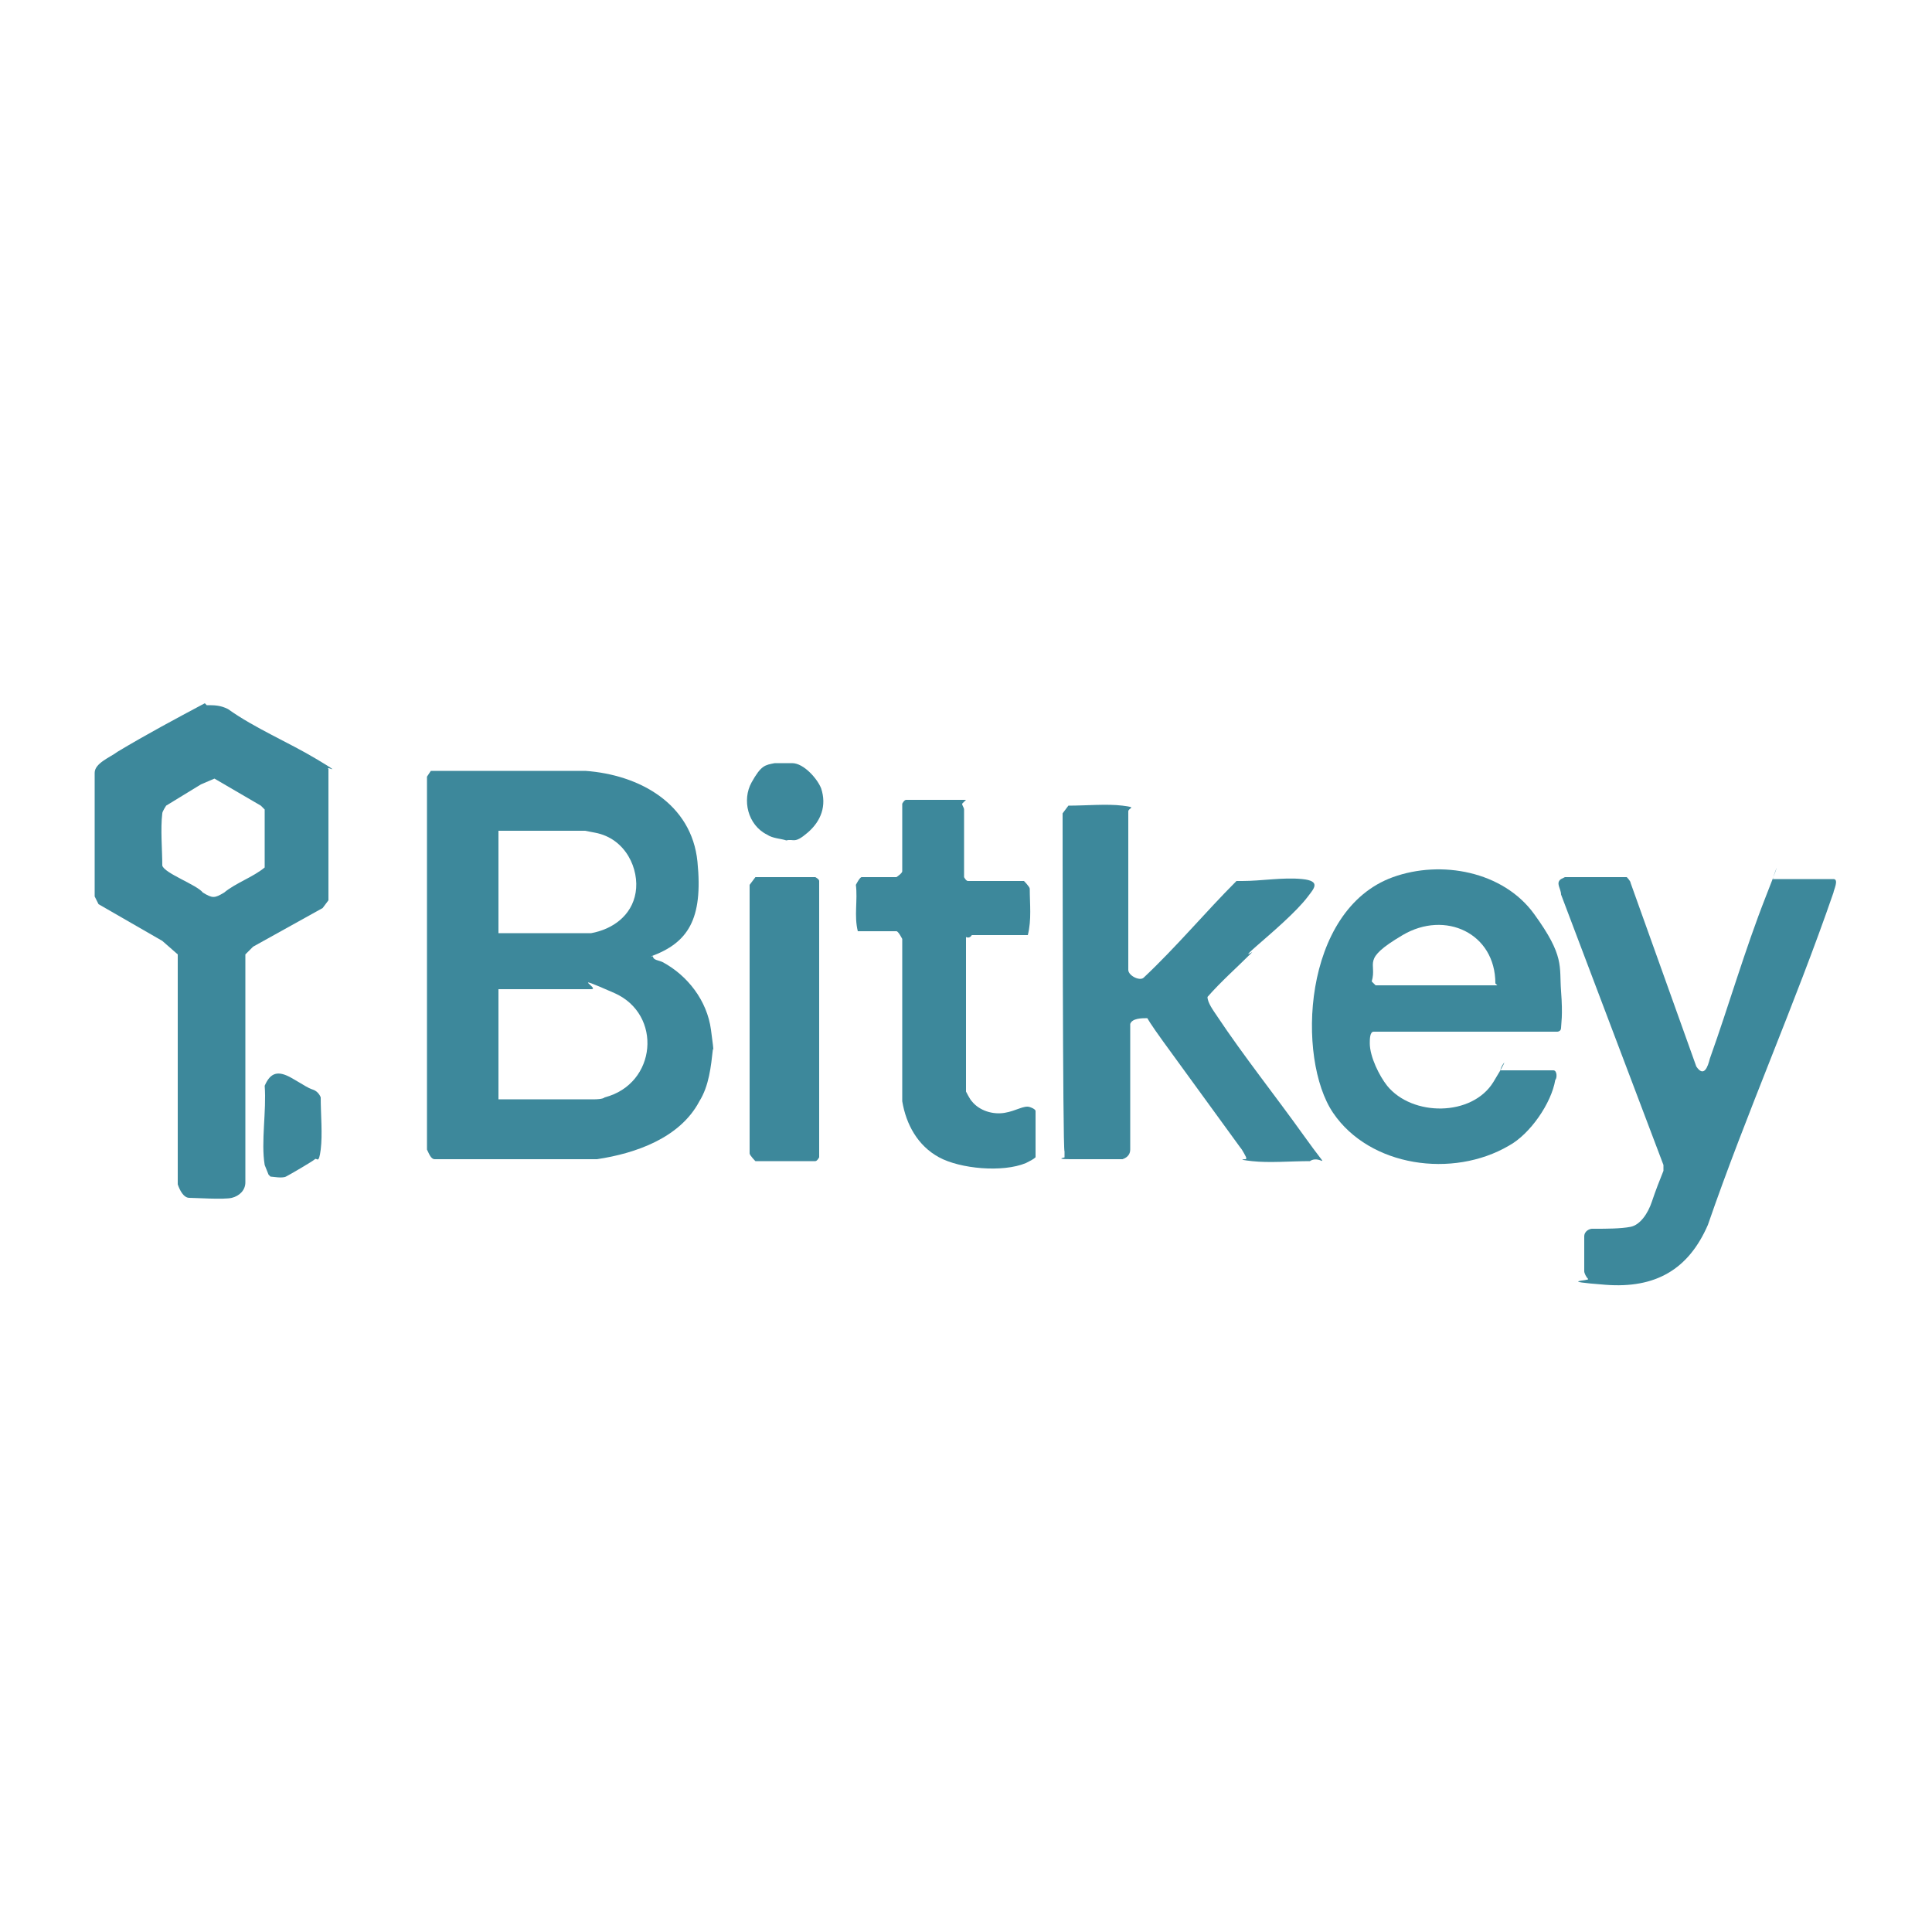 <?xml version="1.0" encoding="UTF-8"?>
<svg id="Layer_1" xmlns="http://www.w3.org/2000/svg" version="1.1" viewBox="0 0 100 100">
  <!-- Generator: Adobe Illustrator 29.2.1, SVG Export Plug-In . SVG Version: 2.1.0 Build 116)  -->
  <defs>
    <style>
      .st0 {
        fill: #3d889b;
      }
    </style>
  </defs>
  <path class="st0" d="M33.8,49.5c0,.2.3.2.5.3,1.3.7,2.3,2,2.5,3.5s.1.9.1,1c-.1.9-.2,1.9-.7,2.7-1,1.9-3.3,2.7-5.3,3h-8.4c-.2,0-.3-.3-.4-.5v-19.3s.2-.3.2-.3h8c2.8.2,5.5,1.7,5.8,4.7s-.5,4.2-2.4,4.9ZM25.8,48.3h4.2s.5,0,.6,0c1.1-.2,2.1-.9,2.3-2.1s-.5-2.8-2.1-3.1-.4-.1-.4-.1h-4.6v5.4ZM25.8,56.9h5s.4,0,.5-.1c2.7-.7,3-4.3.5-5.4s-.7-.2-1.2-.2,0,0-.1,0h-4.7v5.8Z"/>
  <path class="st0" d="M10.7,36.5c.4,0,.7,0,1.1.2,1.4,1,3.1,1.7,4.6,2.6s.4.3.6.5v6.8s-.3.4-.3.4l-3.6,2-.4.4v11.8c0,.4-.3.7-.7.8s-1.9,0-2.2,0-.5-.4-.6-.7v-11.9s-.8-.7-.8-.7l-3.3-1.9-.2-.4v-6.4c0-.5.8-.8,1.2-1.1,1.5-.9,3-1.7,4.5-2.5ZM11.1,40.3l-.7.3-1.8,1.1c0,0-.2.3-.2.4-.1.8,0,1.9,0,2.7.1.4,1.8,1,2.1,1.4.5.3.6.3,1.1,0,.6-.5,1.5-.8,2.1-1.3v-3s-.2-.2-.2-.2l-2.4-1.4Z"/>
  <path class="st0" d="M64.5,59.9s-.2-.4-.3-.5c-1.3-1.8-2.7-3.7-4-5.5s-.7-1.2-.8-1.2c-.3,0-.8,0-.9.3v6.5c0,.2-.1.4-.4.5-.8,0-1.8,0-2.7,0s-.2-.1-.3-.1v-.3c-.1,0-.1-17.5-.1-17.5l.3-.4c.9,0,2-.1,2.8,0s.3.1.3.3v8.2c0,.3.6.6.8.4,1.7-1.6,3.2-3.4,4.8-5h.3c1,0,2.1-.2,3.1-.1s.6.5.3.9c-.6.8-1.9,1.9-2.7,2.6s-.1.2-.2.3c-.8.8-1.6,1.5-2.3,2.3,0,.3.3.7.5,1,1.4,2.1,3,4.1,4.5,6.2s.9.9.3,1.3c-1,0-2.1.1-3,0s-.3-.1-.3-.1Z"/>
  <path class="st0" d="M80.4,55.4c.2,0,.2.4.1.5-.2,1.2-1.3,2.8-2.4,3.4-2.9,1.7-7.2,1.1-9.1-1.7s-1.6-10.5,3.1-12.2c2.5-.9,5.7-.3,7.3,1.9s1.3,2.7,1.4,4,0,1.7,0,1.9-.2.2-.2.2h-9.5c-.2,0-.2.4-.2.6,0,.7.5,1.7.9,2.2,1.3,1.6,4.4,1.6,5.5-.2s.2-.6.4-.6h2.7ZM77.4,50.9c0-2.6-2.6-3.8-4.8-2.5s-1.3,1.4-1.6,2.4l.2.2h5.9c0,0,.4,0,.4,0Z"/>
  <path class="st0" d="M81,45.4h3.2s.2.2.2.3l3.4,9.5c.4.6.6,0,.7-.4,1-2.8,1.8-5.6,2.9-8.4s.2-.7.4-.9h3.1c.3,0,0,.6,0,.7-2,5.8-4.5,11.4-6.5,17.2-1,2.3-2.7,3.3-5.3,3.1s-.8-.2-.9-.3-.2-.3-.2-.4c0-.3,0-1.5,0-1.8s.3-.4.4-.4.1,0,.2,0c.5,0,1.3,0,1.8-.1s.9-.7,1.1-1.3.4-1.1.6-1.6v-.3s-5.3-14-5.3-14c0-.3-.3-.6,0-.8Z"/>
  <path class="st0" d="M49.8,41.6c0,.1.1.2.1.3v3.5s.1.2.2.2h2.9s.3.3.3.4c0,.8.1,1.6-.1,2.4h-2.9s-.1.2-.3.1v8s.2.4.3.5c.4.5,1.1.7,1.7.6s1-.4,1.3-.3.3.2.3.2v2.4c-.1.1-.3.2-.5.3-1.2.5-3.4.3-4.5-.3s-1.7-1.7-1.9-2.9v-8.4c0,0-.2-.4-.3-.4h-2c-.2-.8,0-1.6-.1-2.4,0,0,.2-.4.3-.4h1.8s.3-.2.3-.3v-3.5s.1-.2.2-.2h3.1Z"/>
  <path class="st0" d="M39.1,45.4h3.1s.2.1.2.2v14.3s-.1.2-.2.2h-3.1s-.3-.3-.3-.4v-13.9l.3-.4Z"/>
  <path class="st0" d="M13.9,60.8s-.2-.5-.2-.5c-.2-1.2.1-2.8,0-4.1.3-.7.7-.8,1.4-.4s.8.5,1.1.6.4.4.4.4c0,.9.1,1.9,0,2.7s-.2.4-.3.5-1.3.8-1.5.9-.7,0-.8,0Z"/>
  <path class="st0" d="M40,39.5c.2,0,.8,0,1,0,.6,0,1.3.8,1.5,1.3.3.9,0,1.7-.7,2.3s-.7.3-1.1.4c-.3-.1-.7-.1-1-.3-1-.5-1.3-1.8-.8-2.7s.7-.9,1.2-1Z"/>
</svg>